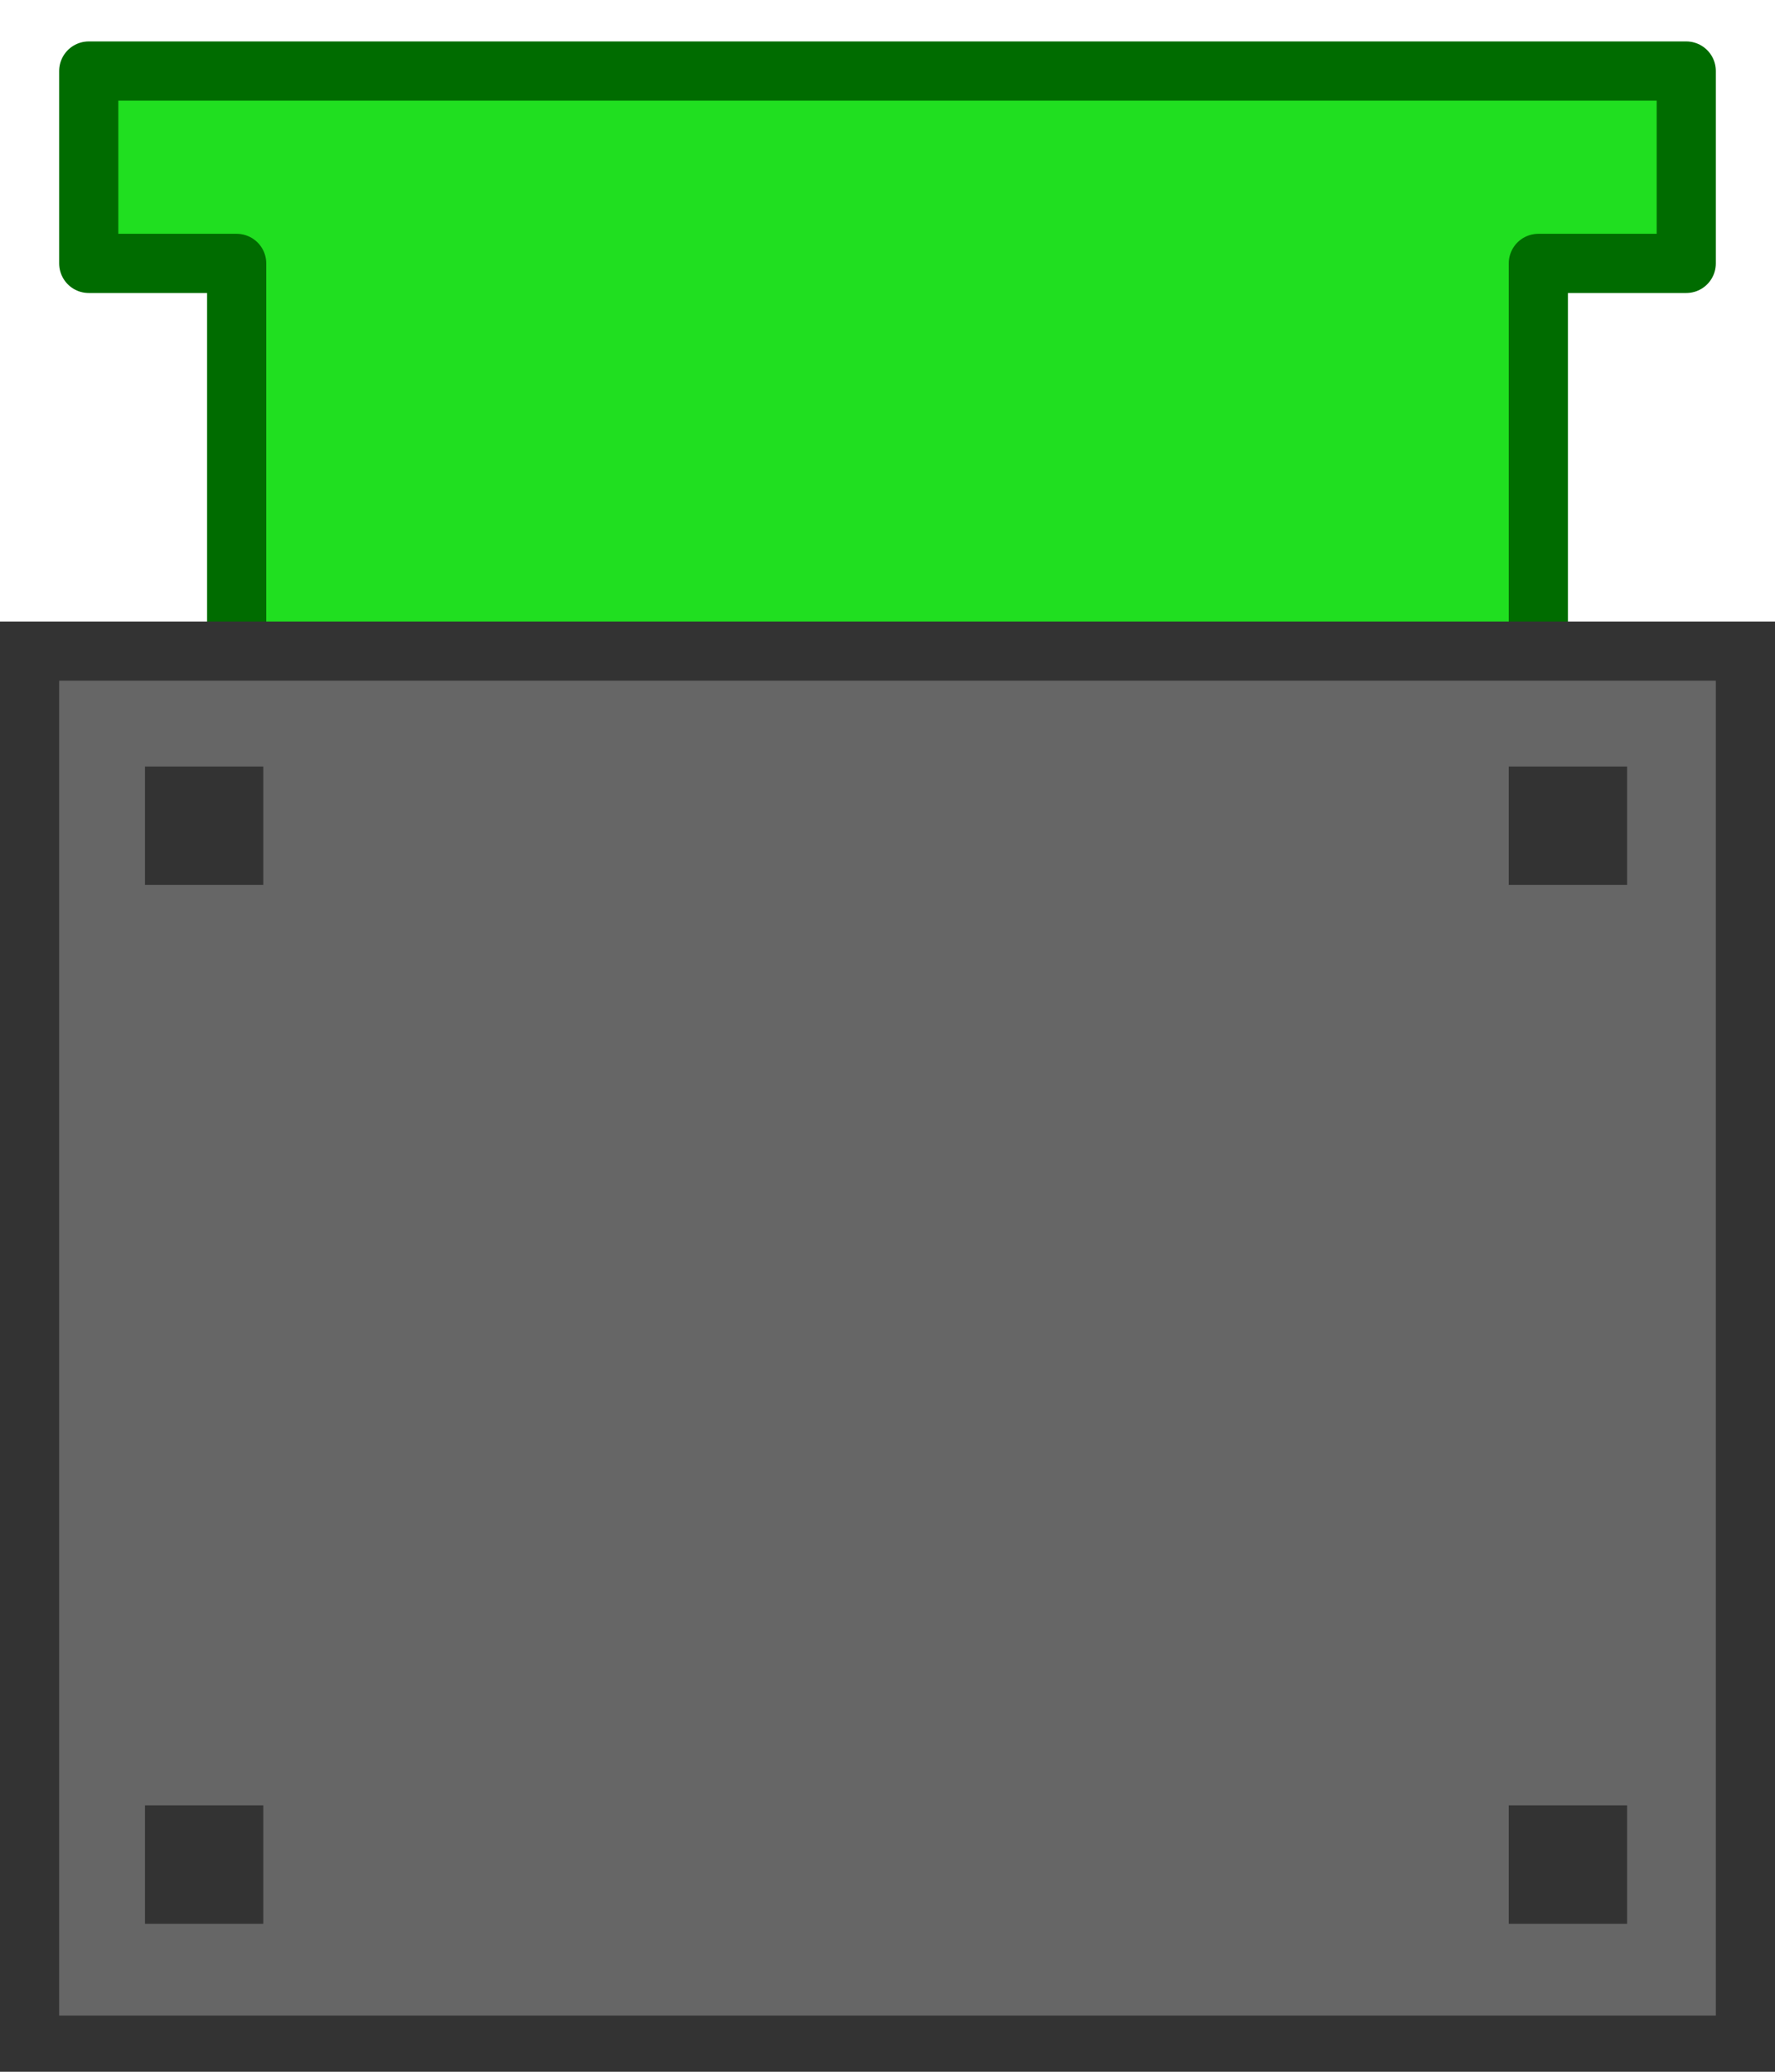 
<svg xmlns="http://www.w3.org/2000/svg" version="1.1" xmlns:xlink="http://www.w3.org/1999/xlink" preserveAspectRatio="none" x="0px" y="0px" width="30px" height="35px" viewBox="0 -5 30 35">
<defs>
<g id="Layer2_0_FILL">
<path fill="#20DF20" stroke="none" d="
M 1.5 -3.8
L 1.5 -0.55 4 -0.55 4 14.95 26 14.95 26 -0.55 28.5 -0.55 28.5 -3.8 1.5 -3.8 Z"/>
</g>

<g id="Layer1_0_FILL">
<path fill="#666666" stroke="none" d="
M 0.5 29.55
L 29.5 29.55 29.5 6 0.5 6 0.5 29.55 Z"/>
</g>

<g id="Layer0_0_FILL">
<path fill="#333333" stroke="none" d="
M 27.5 27.5
L 27.5 25.5 25.5 25.5 25.5 27.5 27.5 27.5
M 4.45 25.5
L 2.45 25.5 2.45 27.5 4.45 27.5 4.45 25.5
M 4.45 9.95
L 4.45 7.95 2.45 7.95 2.45 9.95 4.45 9.95
M 25.5 7.95
L 25.5 9.95 27.5 9.95 27.5 7.95 25.5 7.95 Z"/>
</g>

<path id="Layer2_0_1_STROKES" stroke="#006C00" stroke-width="1" stroke-linejoin="round" stroke-linecap="round" fill="none" d="
M 4 14.95
L 4 -0.55 1.5 -0.55 1.5 -3.8 28.5 -3.8 28.5 -0.55 26 -0.55 26 14.95"/>

<path id="Layer1_0_1_STROKES" stroke="#333333" stroke-width="1" stroke-linejoin="miter" stroke-linecap="square" stroke-miterlimit="3" fill="none" d="
M 0.5 29.55
L 29.5 29.55 29.5 6 0.5 6 0.5 29.55 Z"/>
</defs>

<g transform="matrix( 1, 0, 0, 1, 0,0) ">
<use xlink:href="#Layer2_0_FILL"/>

<use xlink:href="#Layer2_0_1_STROKES"/>
</g>

<g transform="matrix( 1, 0, 0, 1, 0,0) ">
<use xlink:href="#Layer1_0_FILL"/>

<use xlink:href="#Layer1_0_1_STROKES"/>
</g>

<g transform="matrix( 1, 0, 0, 1, 0,0) ">
<use xlink:href="#Layer0_0_FILL"/>
</g>
</svg>
